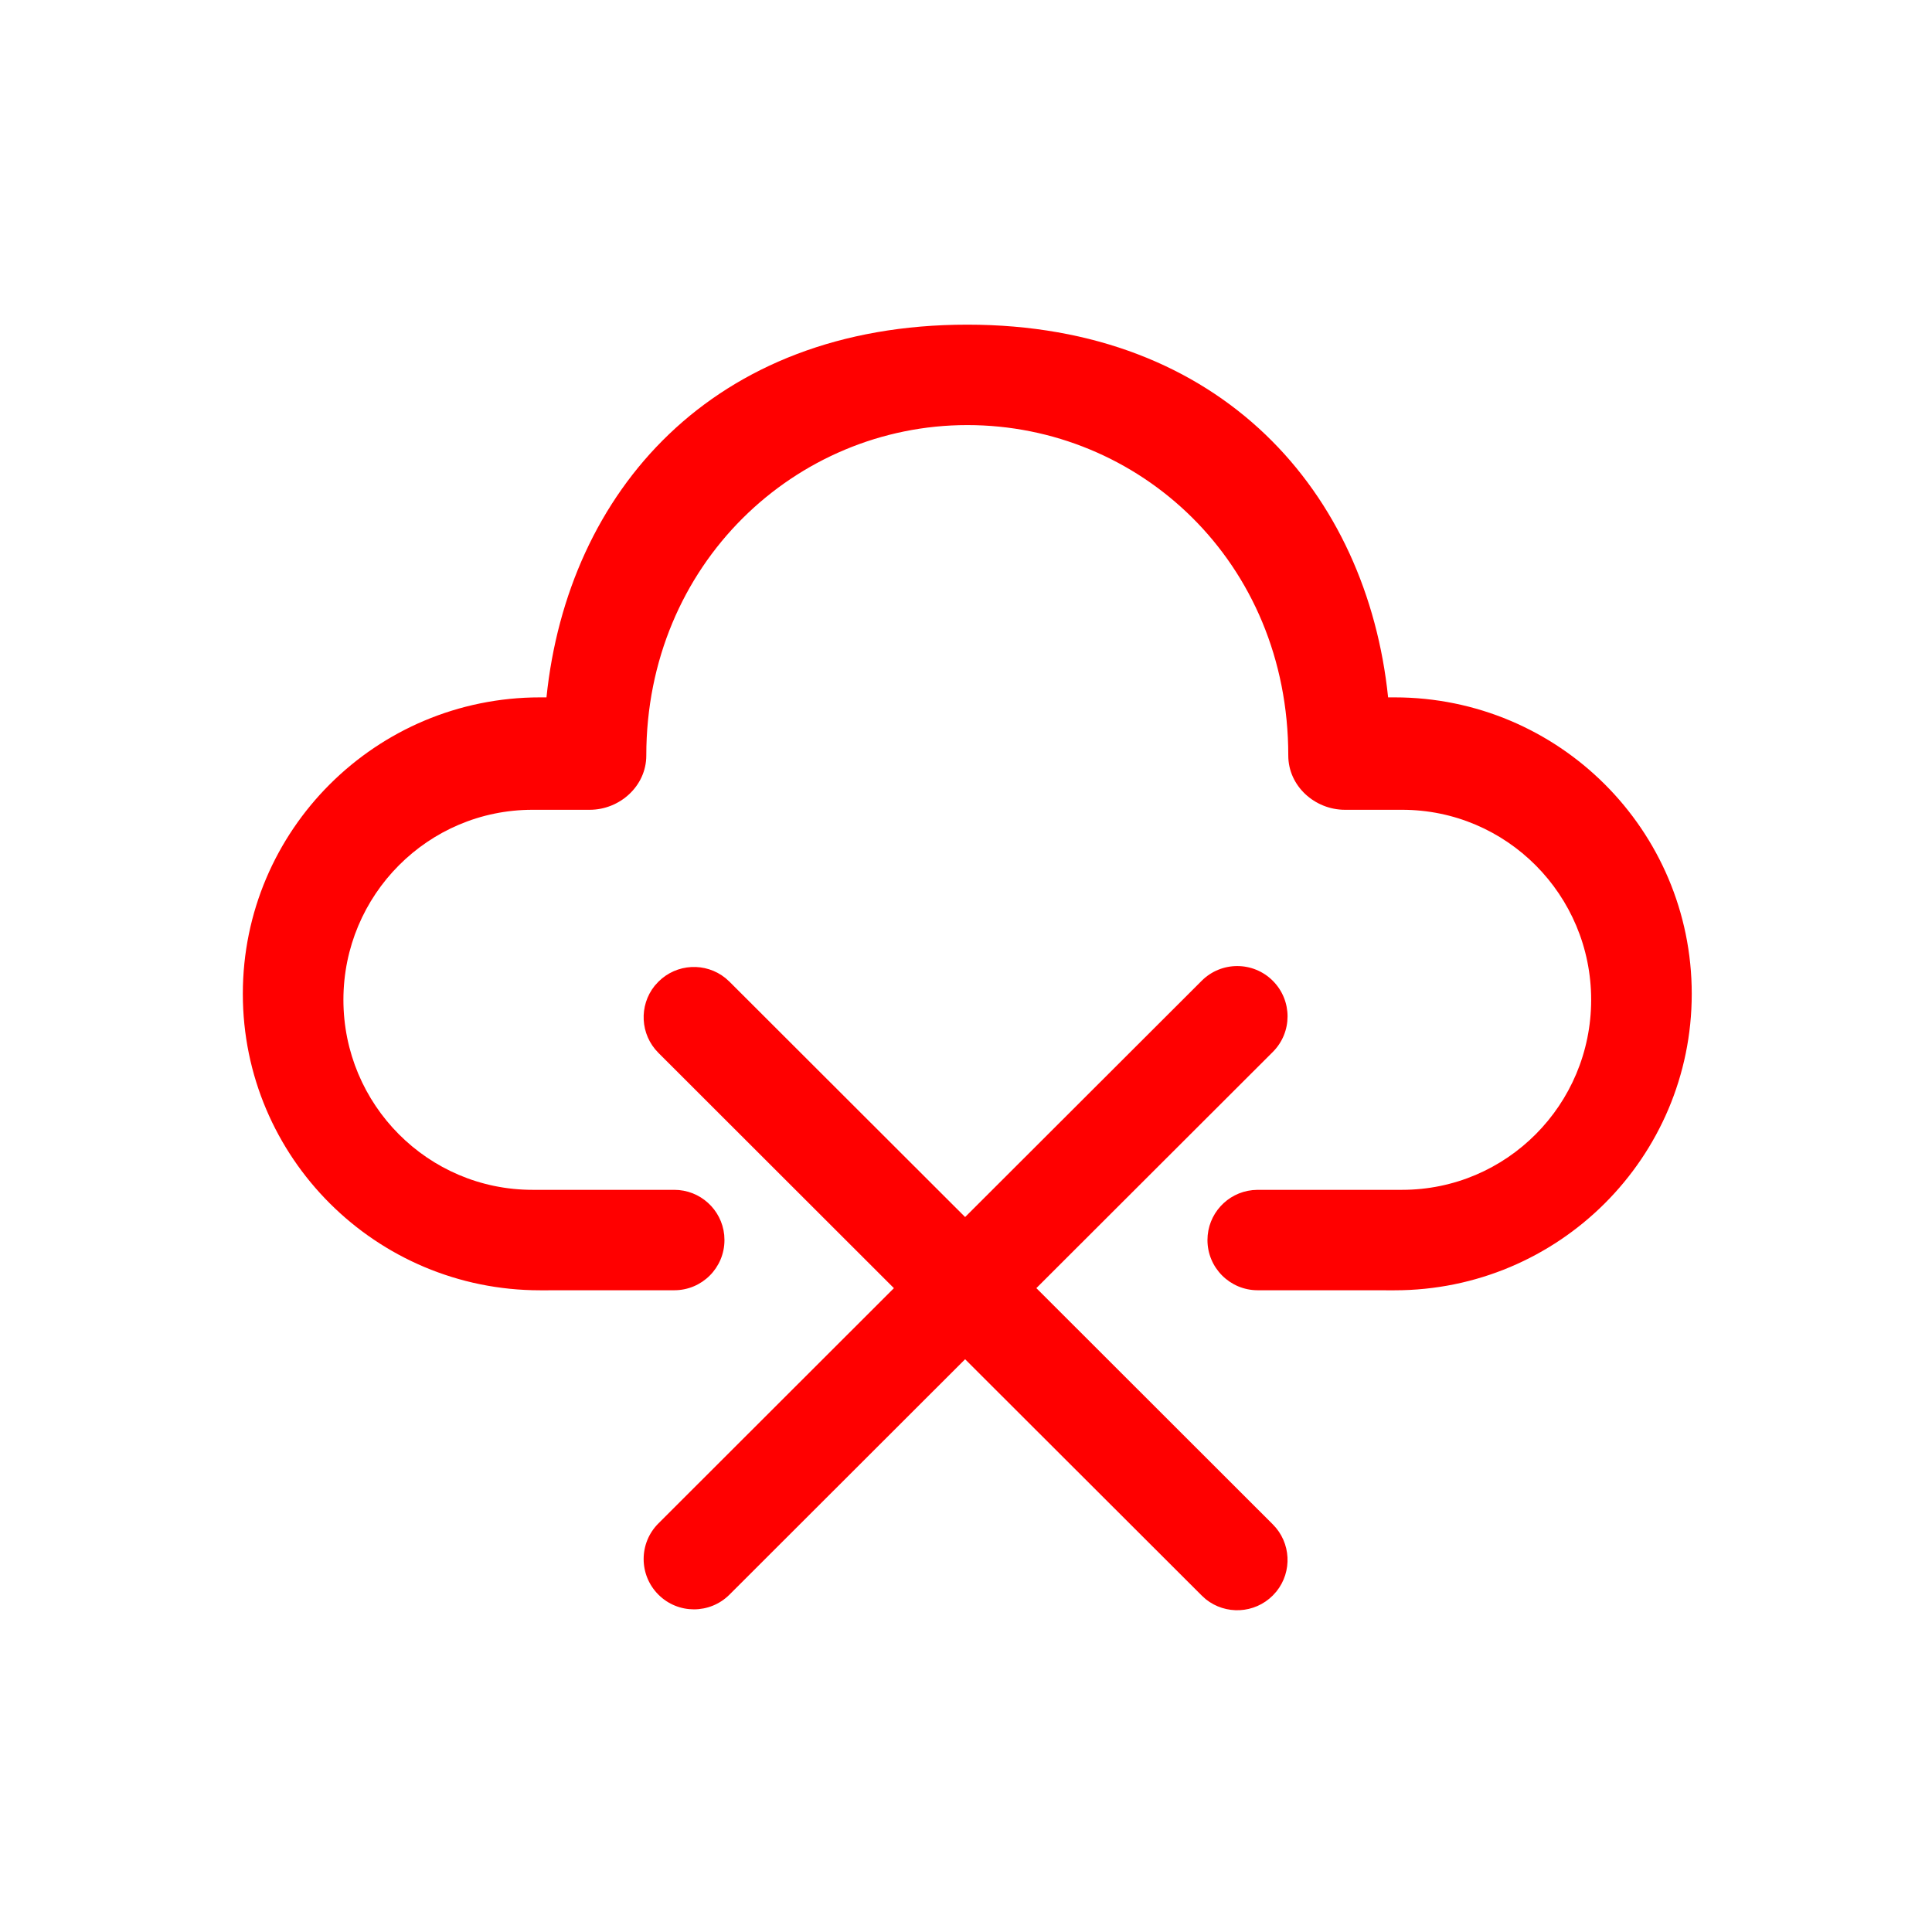 <!DOCTYPE svg PUBLIC "-//W3C//DTD SVG 1.1//EN" "http://www.w3.org/Graphics/SVG/1.1/DTD/svg11.dtd">
<!-- Uploaded to: SVG Repo, www.svgrepo.com, Transformed by: SVG Repo Mixer Tools -->
<svg width="800px" height="800px" viewBox="0 0 48 48" version="1.1" xmlns="http://www.w3.org/2000/svg" xmlns:xlink="http://www.w3.org/1999/xlink" fill="#000000">
<g id="SVGRepo_bgCarrier" stroke-width="0"/>
<g id="SVGRepo_tracerCarrier" stroke-linecap="round" stroke-linejoin="round"/>
<g id="SVGRepo_iconCarrier"> <!-- Uploaded to: SVG Repo, www.svgrepo.com, Transformed by: SVG Repo Mixer Tools --> <title>ic_fluent_cloud_off_48_regular</title> <desc>Created with Sketch.</desc> <g id="🔍-Product-Icons" stroke="none" stroke-width="1" fill="none" fill-rule="evenodd"> <g id="ic_fluent_cloud_off_48_regular" fill="#FF0000" fill-rule="nonzero"> <path d="M31.623,24.368 C32.111,24.857 32.111,25.648 31.622,26.136 L25.748,32.003 L31.622,37.872 C32.078,38.327 32.109,39.047 31.714,39.538 L31.623,39.639 C31.168,40.095 30.448,40.126 29.957,39.732 L29.856,39.64 L23.978,33.77 L18.124,39.618 C17.636,40.106 16.844,40.106 16.357,39.617 C15.869,39.129 15.869,38.337 16.358,37.849 L22.209,32.004 L16.358,26.158 C15.902,25.703 15.871,24.983 16.265,24.492 L16.357,24.391 C16.812,23.935 17.532,23.904 18.023,24.299 L18.124,24.39 L23.978,30.237 L29.856,24.367 C30.344,23.879 31.136,23.88 31.623,24.368 Z M24.032,8.066 C30.369,8.066 33.964,12.261 34.487,17.326 L34.647,17.326 C38.725,17.326 42.031,20.624 42.031,24.691 C42.031,28.759 38.725,32.057 34.647,32.057 L31.247,32.056 C30.558,32.056 29.999,31.498 29.999,30.809 C29.999,30.163 30.49,29.632 31.119,29.568 L31.247,29.561 L34.835,29.561 C37.429,29.561 39.532,27.448 39.532,24.84 C39.532,22.232 37.429,20.119 34.835,20.119 L33.415,20.119 C32.663,20.119 32.007,19.527 32.007,18.772 C32.007,13.948 28.293,10.561 24.032,10.561 C19.771,10.561 16.057,14.009 16.057,18.772 C16.057,19.527 15.401,20.119 14.65,20.119 L13.229,20.119 C10.635,20.119 8.532,22.232 8.532,24.84 C8.532,27.448 10.635,29.561 13.229,29.561 L16.752,29.561 C17.398,29.561 17.929,30.052 17.993,30.681 L17.999,30.809 C17.999,31.498 17.441,32.056 16.752,32.056 L13.418,32.057 C9.339,32.057 6.033,28.759 6.033,24.691 C6.033,20.624 9.339,17.326 13.418,17.326 L13.577,17.326 C14.103,12.227 17.695,8.066 24.032,8.066 Z" id="🎨-Color"> </path> </g> </g> </g>
</svg>